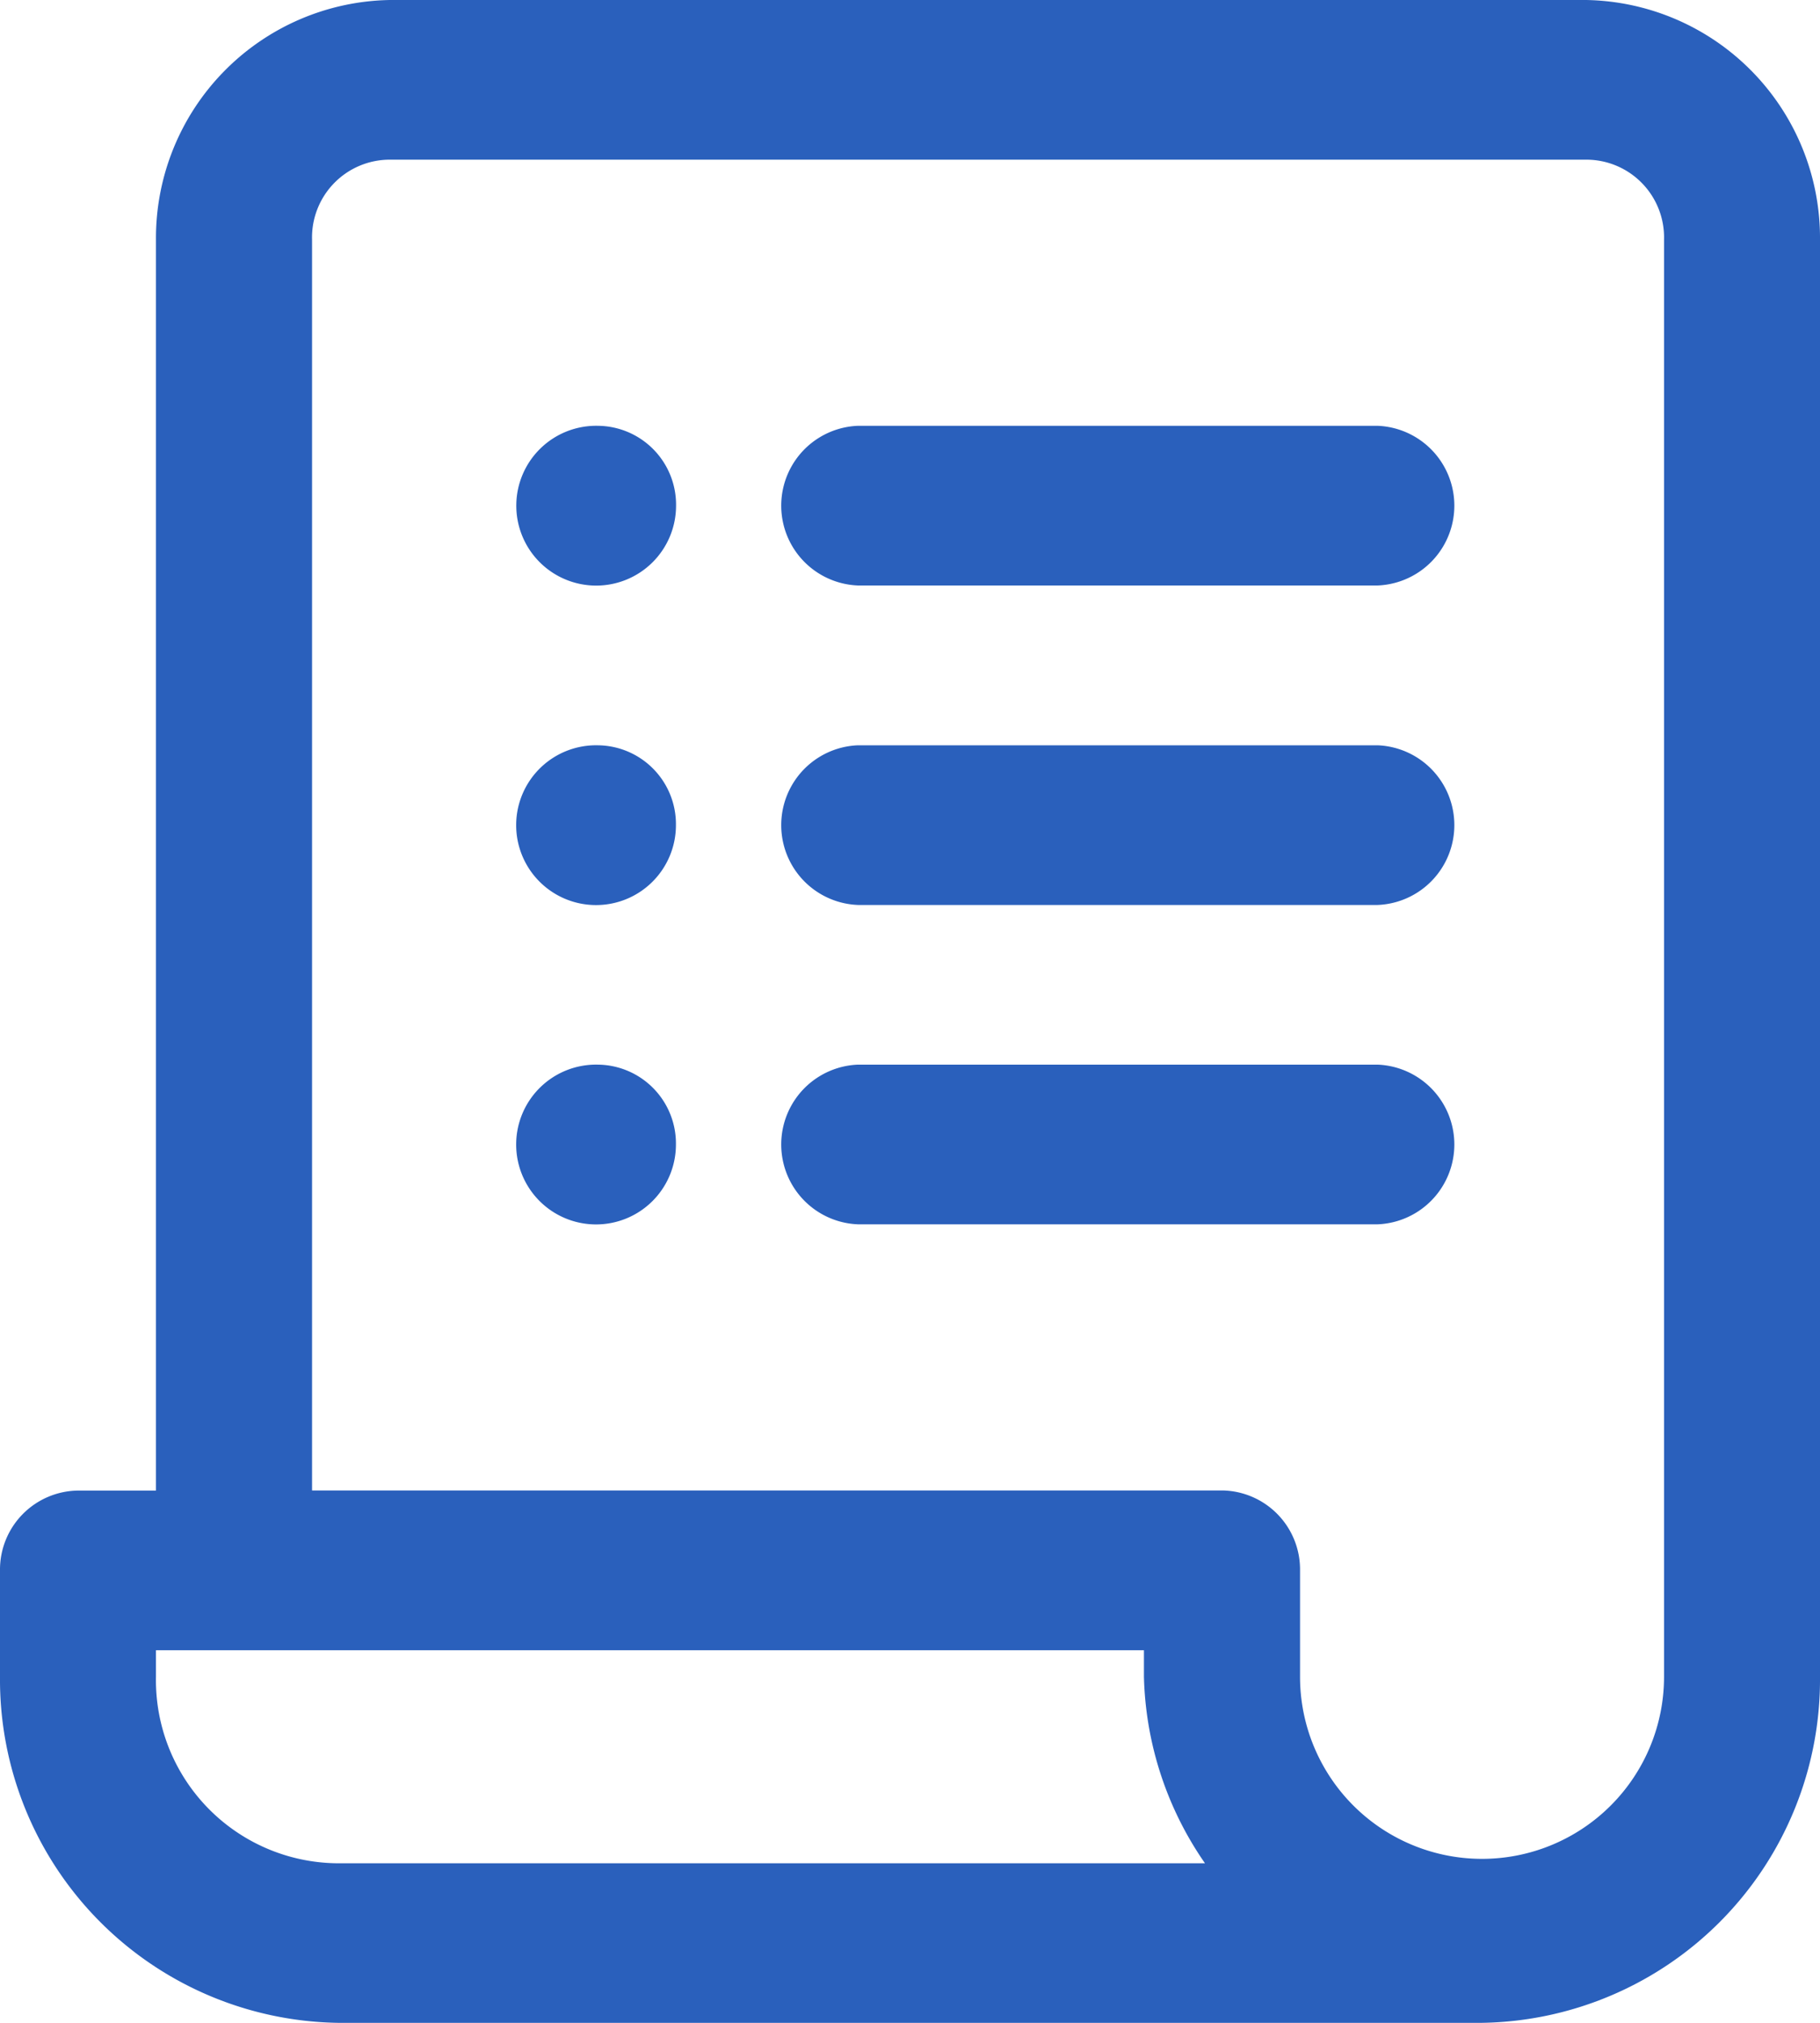 <svg xmlns="http://www.w3.org/2000/svg" width="14.4" height="16" viewBox="0 0 14.4 16">
  <path id="icons8-purchase-order_1_" data-name="icons8-purchase-order (1)" d="M8.086,5A1.883,1.883,0,0,0,6.234,6.895v9.895H5.617A.625.625,0,0,0,5,17.421v.842A2.716,2.716,0,0,0,7.674,21h9.051A2.716,2.716,0,0,0,19.4,18.263V6.895A1.883,1.883,0,0,0,17.549,5Zm0,1.263h9.463a.615.615,0,0,1,.617.632V18.263a1.44,1.44,0,1,1-2.88,0v-.842a.625.625,0,0,0-.617-.632h-7.2V6.895A.615.615,0,0,1,8.086,6.263ZM9.731,8.368A.632.632,0,1,0,10.349,9,.624.624,0,0,0,9.731,8.368Zm2.057,0a.632.632,0,0,0,0,1.263H15.9a.632.632,0,0,0,0-1.263ZM9.731,10.895a.632.632,0,1,0,.617.632A.624.624,0,0,0,9.731,10.895Zm2.057,0a.632.632,0,0,0,0,1.263H15.9a.632.632,0,0,0,0-1.263ZM9.731,13.421a.632.632,0,1,0,.617.632A.624.624,0,0,0,9.731,13.421Zm2.057,0a.632.632,0,0,0,0,1.263H15.9a.632.632,0,0,0,0-1.263ZM6.234,18.053h7.817v.211a2.7,2.7,0,0,0,.483,1.474H7.674a1.448,1.448,0,0,1-1.44-1.474Z" transform="translate(-5 -5)" fill="#2a60bc"/>
</svg>
